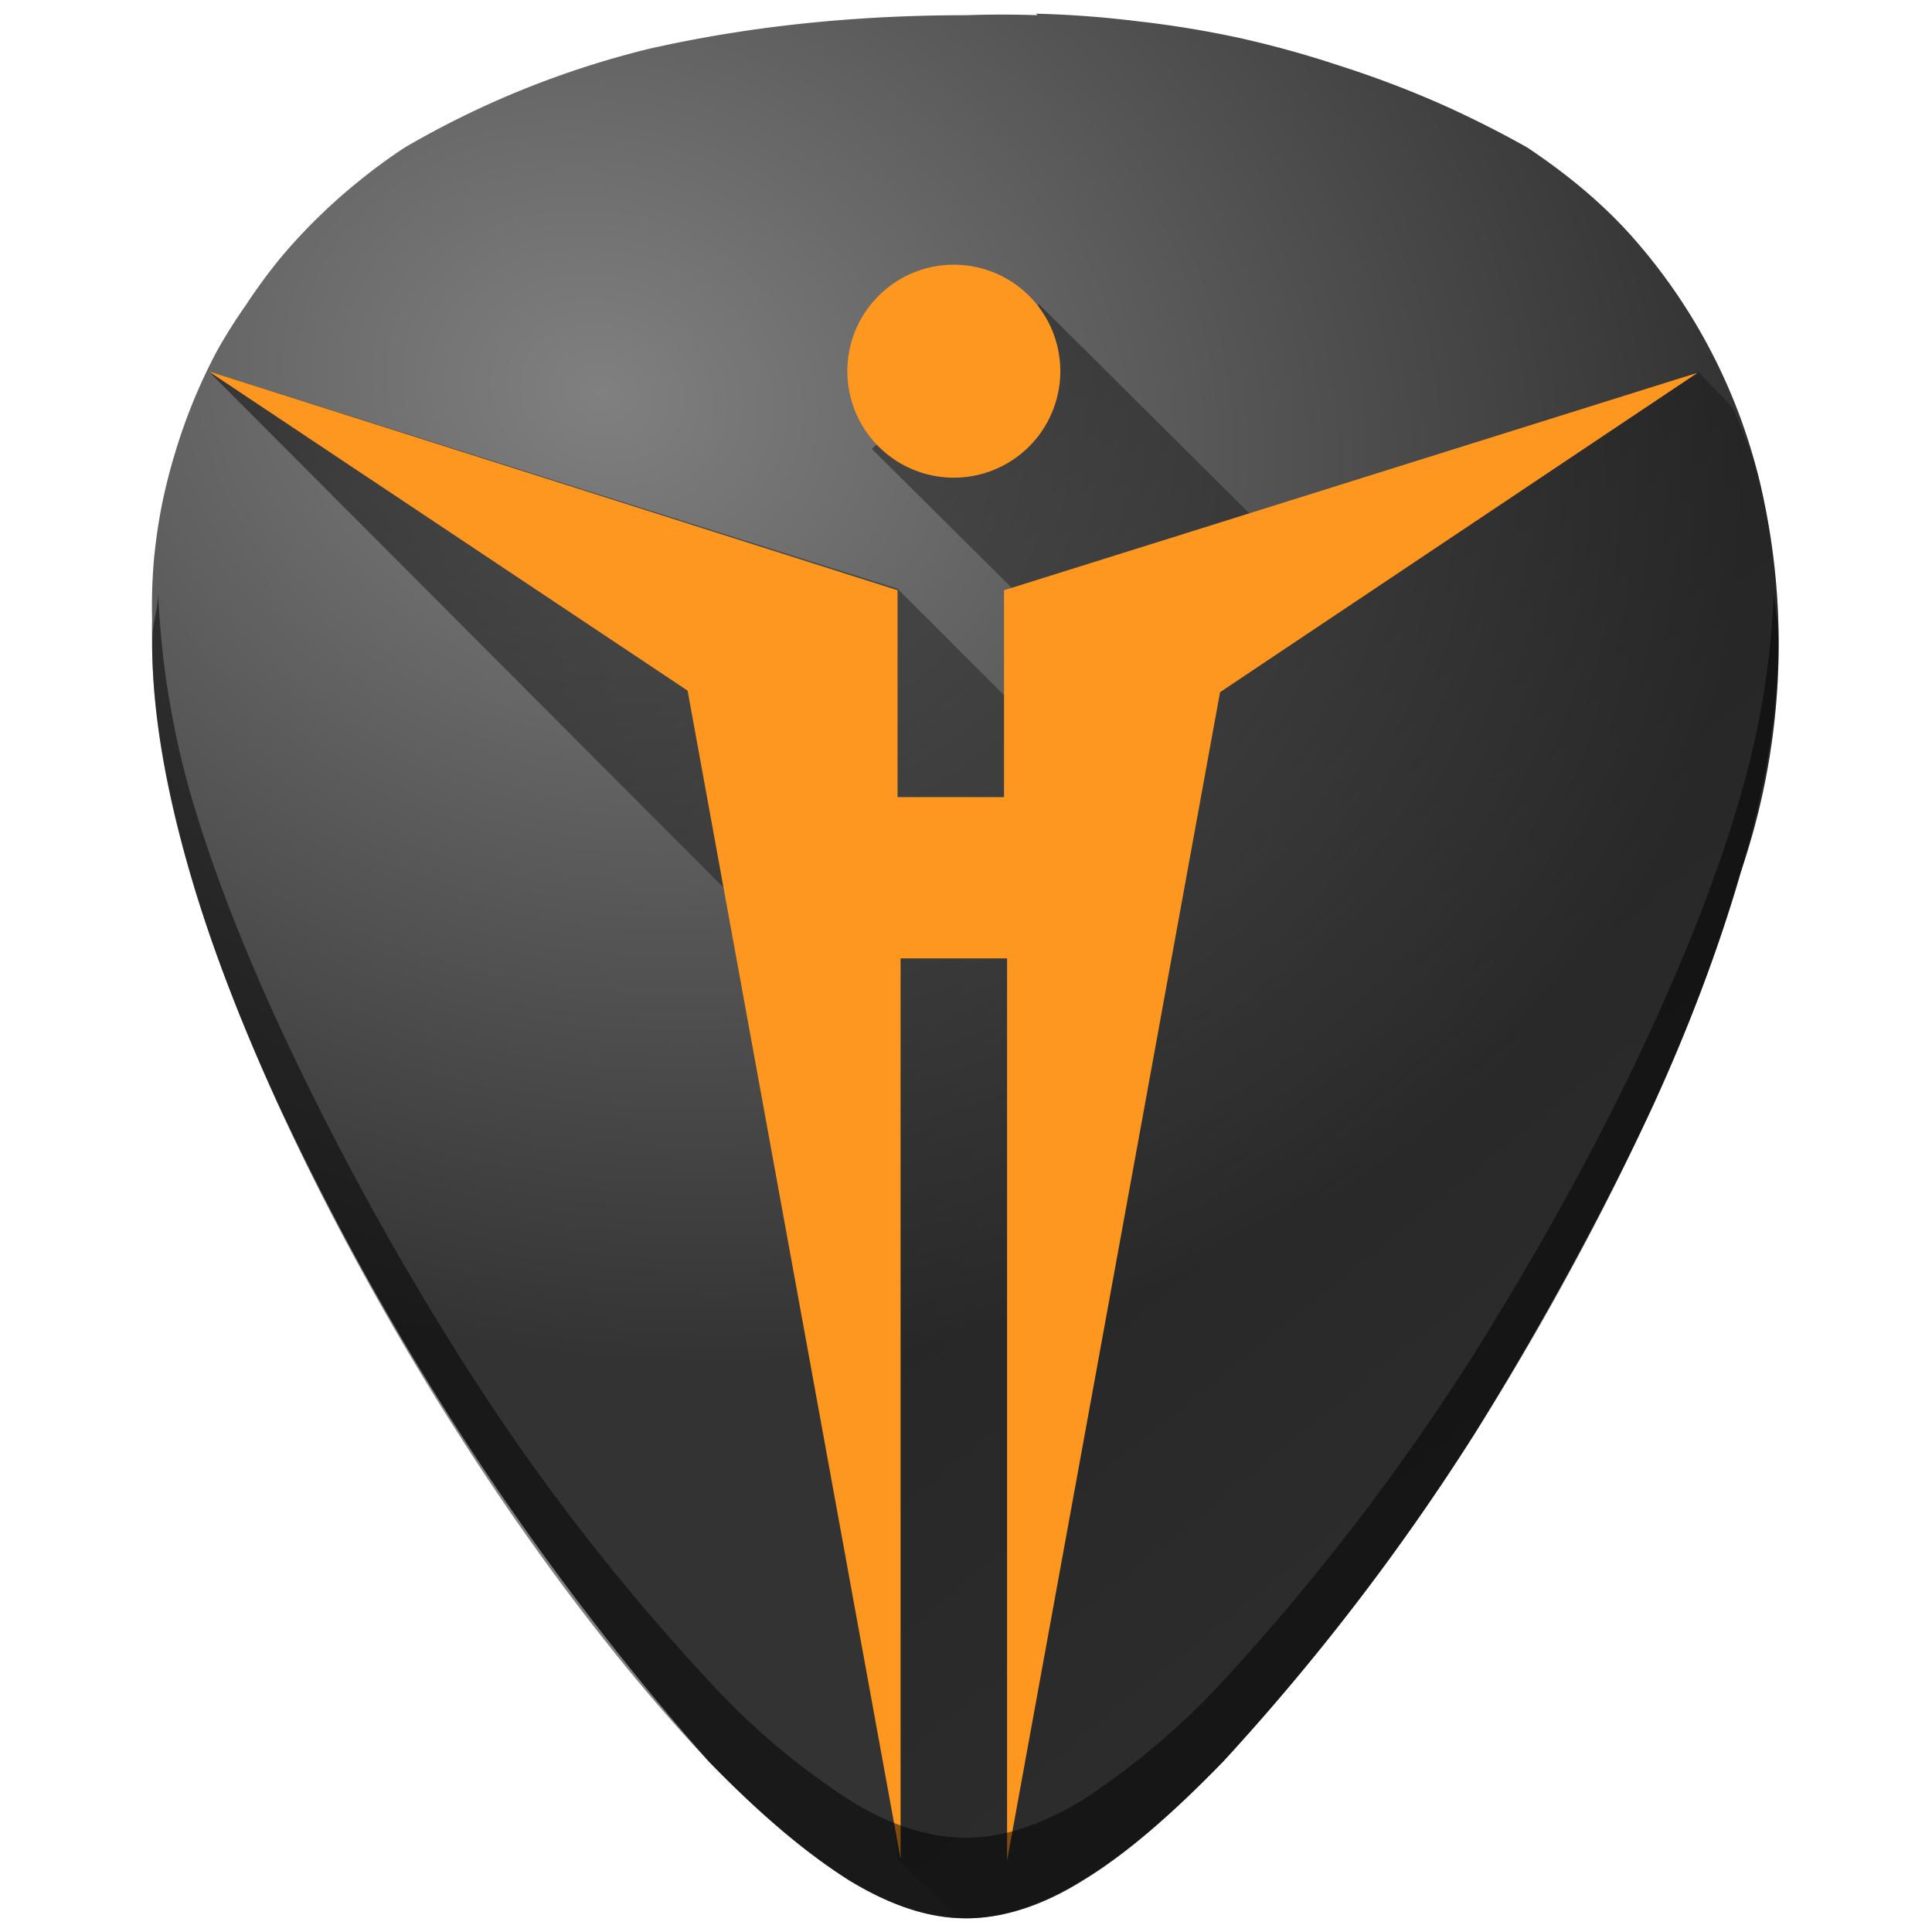 <svg xmlns="http://www.w3.org/2000/svg" xmlns:xlink="http://www.w3.org/1999/xlink" width="48" height="48" viewBox="0 0 12.7 12.7"><defs><linearGradient id="d"><stop offset="0" stop-color="gray"/><stop offset="1" stop-color="#333"/></linearGradient><linearGradient id="c"><stop offset="0"/><stop offset="1" stop-opacity="0"/></linearGradient><linearGradient id="a"><stop offset="0" stop-color="#000003"/><stop offset="1" stop-color="#00000a" stop-opacity="0"/></linearGradient><linearGradient id="b"><stop offset="0" stop-color="#000004"/><stop offset="1" stop-opacity="0"/></linearGradient><linearGradient xlink:href="#c" id="f" gradientUnits="userSpaceOnUse" gradientTransform="translate(-1.06 -.34) scale(1.153)" x1="2.87" y1=".48" x2="11.89" y2="11.63"/><radialGradient xlink:href="#d" id="e" cx="3.96" cy="3.14" fx="3.96" fy="3.14" r="5.35" gradientTransform="matrix(1.362 .406 -.335 1.122 -.38 -2.54)" gradientUnits="userSpaceOnUse"/></defs><path d="M6.82.1a6.75 6.75 0 0 0-.47 0c-.77 0-1.46.08-2.08.22a6.03 6.03 0 0 0-1.61.65 3.67 3.67 0 0 0-.3.22 3.67 3.67 0 0 0-.27.24 3.67 3.67 0 0 0-.25.27 3.67 3.67 0 0 0-.22.3 3.67 3.67 0 0 0-.19.3 3.67 3.67 0 0 0-.16.34 3.67 3.67 0 0 0-.12.34 3.67 3.67 0 0 0-.09.36 3.67 3.67 0 0 0-.05.36 3.67 3.67 0 0 0-.01.37 3.67 3.67 0 0 0 0 .15c0 .48.1 1 .25 1.52s.36 1.04.58 1.52a18.1 18.1 0 0 0 2.83 4.32c.34.35.64.6.92.78.28.17.53.25.77.25s.5-.08.77-.25c.28-.17.58-.43.92-.78a15.2 15.2 0 0 0 1.65-2.15c.23-.37.73-1.2 1.18-2.17.22-.48.42-1 .57-1.52a4.63 4.63 0 0 0 .14-2.52 3.74 3.74 0 0 0-.83-1.64c-.2-.23-.44-.43-.71-.61a6.75 6.75 0 0 0-.6-.3A6.75 6.75 0 0 0 8.8.43a6.75 6.75 0 0 0-.65-.18 6.75 6.75 0 0 0-.67-.11 6.75 6.75 0 0 0-.67-.05z" color="#000" fill="url(#e)"/><path d="M6.28 12.59l.07.02c.24 0 .5-.08.77-.25.28-.17.58-.43.92-.78a15.2 15.2 0 0 0 1.65-2.15c.23-.37.73-1.2 1.18-2.17.22-.48.42-1 .57-1.52a4.63 4.63 0 0 0 .14-2.52c-.04-.2-.12-.37-.19-.54l-.23-.24-2.6 1.28L6.83 2l-1.1.95 1.44 1.43.03.79-1.3-1.3-4.53-1.43L5.4 6.48l.5 5.74z" opacity=".51" fill="url(#f)"/><path d="M6.27 1.74a.7.7 0 0 0-.7.7.7.7 0 0 0 .7.7.7.7 0 0 0 .7-.7.7.7 0 0 0-.7-.7zm-4.9.7zm0 0l3.15 2.1 1.4 7.68V6.3h.7v5.93l1.4-7.68 3.14-2.1L6.6 3.88v1.36h-.7V3.88z" fill="#fd971f"/><path d="M1.04 3.9c0 .1-.04.2-.04.32 0 1.91 1.54 4.47 2.01 5.2.54.85 1.13 1.61 1.65 2.16.68.7 1.21 1.03 1.69 1.03s1.01-.33 1.69-1.03a15.2 15.2 0 0 0 1.65-2.15c.47-.74 2-3.3 2-5.21 0-.11-.02-.21-.03-.32a5.5 5.5 0 0 1-.21 1.3c-.15.53-.36 1.05-.58 1.53-.44.97-.95 1.8-1.18 2.17a15.2 15.2 0 0 1-1.65 2.15 4.9 4.9 0 0 1-.92.78c-.28.17-.53.25-.77.25s-.5-.08-.77-.25a4.76 4.76 0 0 1-.92-.78A14.41 14.41 0 0 1 3.01 8.9a19.2 19.2 0 0 1-1.18-2.17c-.22-.48-.43-1-.58-1.52a5.66 5.66 0 0 1-.21-1.31z" opacity=".5"/></svg>